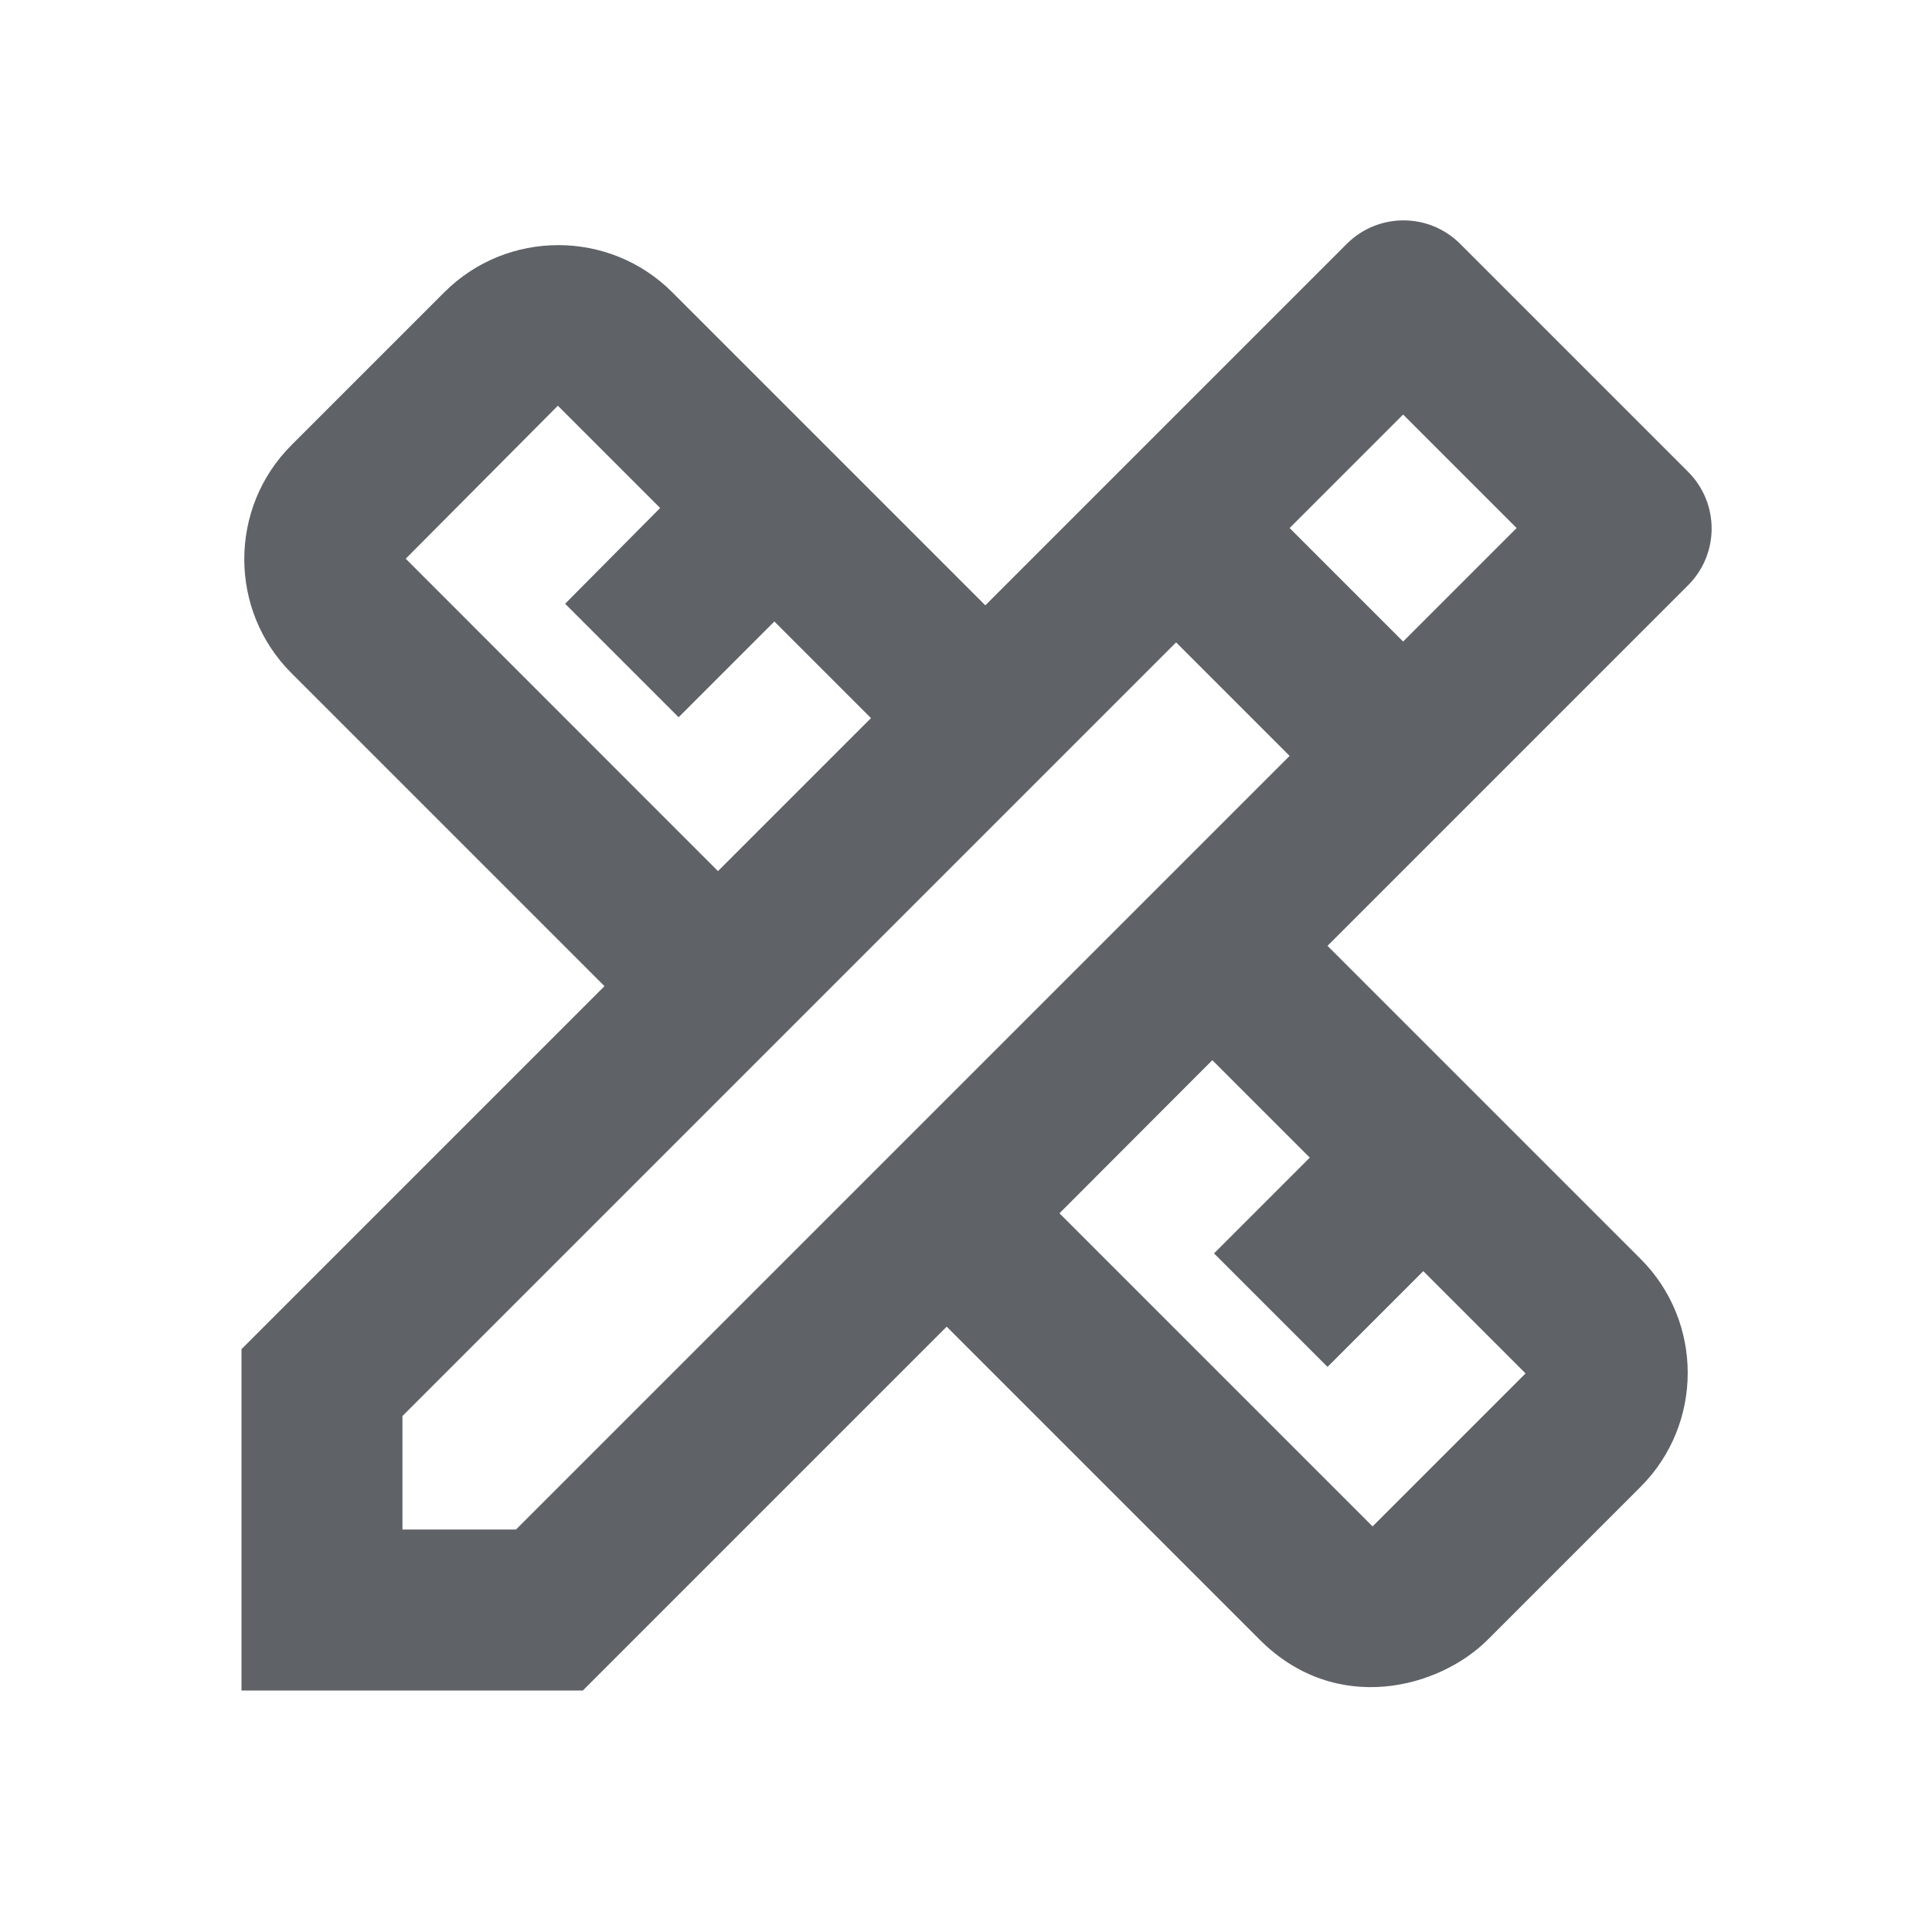 <svg width="16" height="16" fill="none" xmlns="http://www.w3.org/2000/svg"><path d="M13.98 4.847c.26-.26.26-.68 0-.94l-1.887-1.887c-.26-.26-.68-.26-.94 0L8.16 5.013 5.567 2.42c-.52-.52-1.367-.52-1.887 0L2.413 3.687c-.52.52-.52 1.367 0 1.887l2.593 2.593L2 11.173V14h2.827L7.84 10.987l2.593 2.593c.633.633 1.487.4 1.887 0l1.267-1.267c.52-.52.52-1.367 0-1.887l-2.593-2.593L13.98 4.847zm-10.62-.22l1.26-1.267.847.847-.787.793.94.94.793-.793.8.8-1.267 1.267L3.36 4.627zm7.487 4.96l-.793.793.94.94.793-.793.847.847-1.267 1.267-2.593-2.593L10.04 8.78l.807.807zM4.273 12.667h-.94v-.94L9.74 5.32l.867.867.073.073-6.407 6.407zM10.68 4.373l.94-.94.94.94-.94.94-.94-.94z" fill="#5F6368"/></svg>